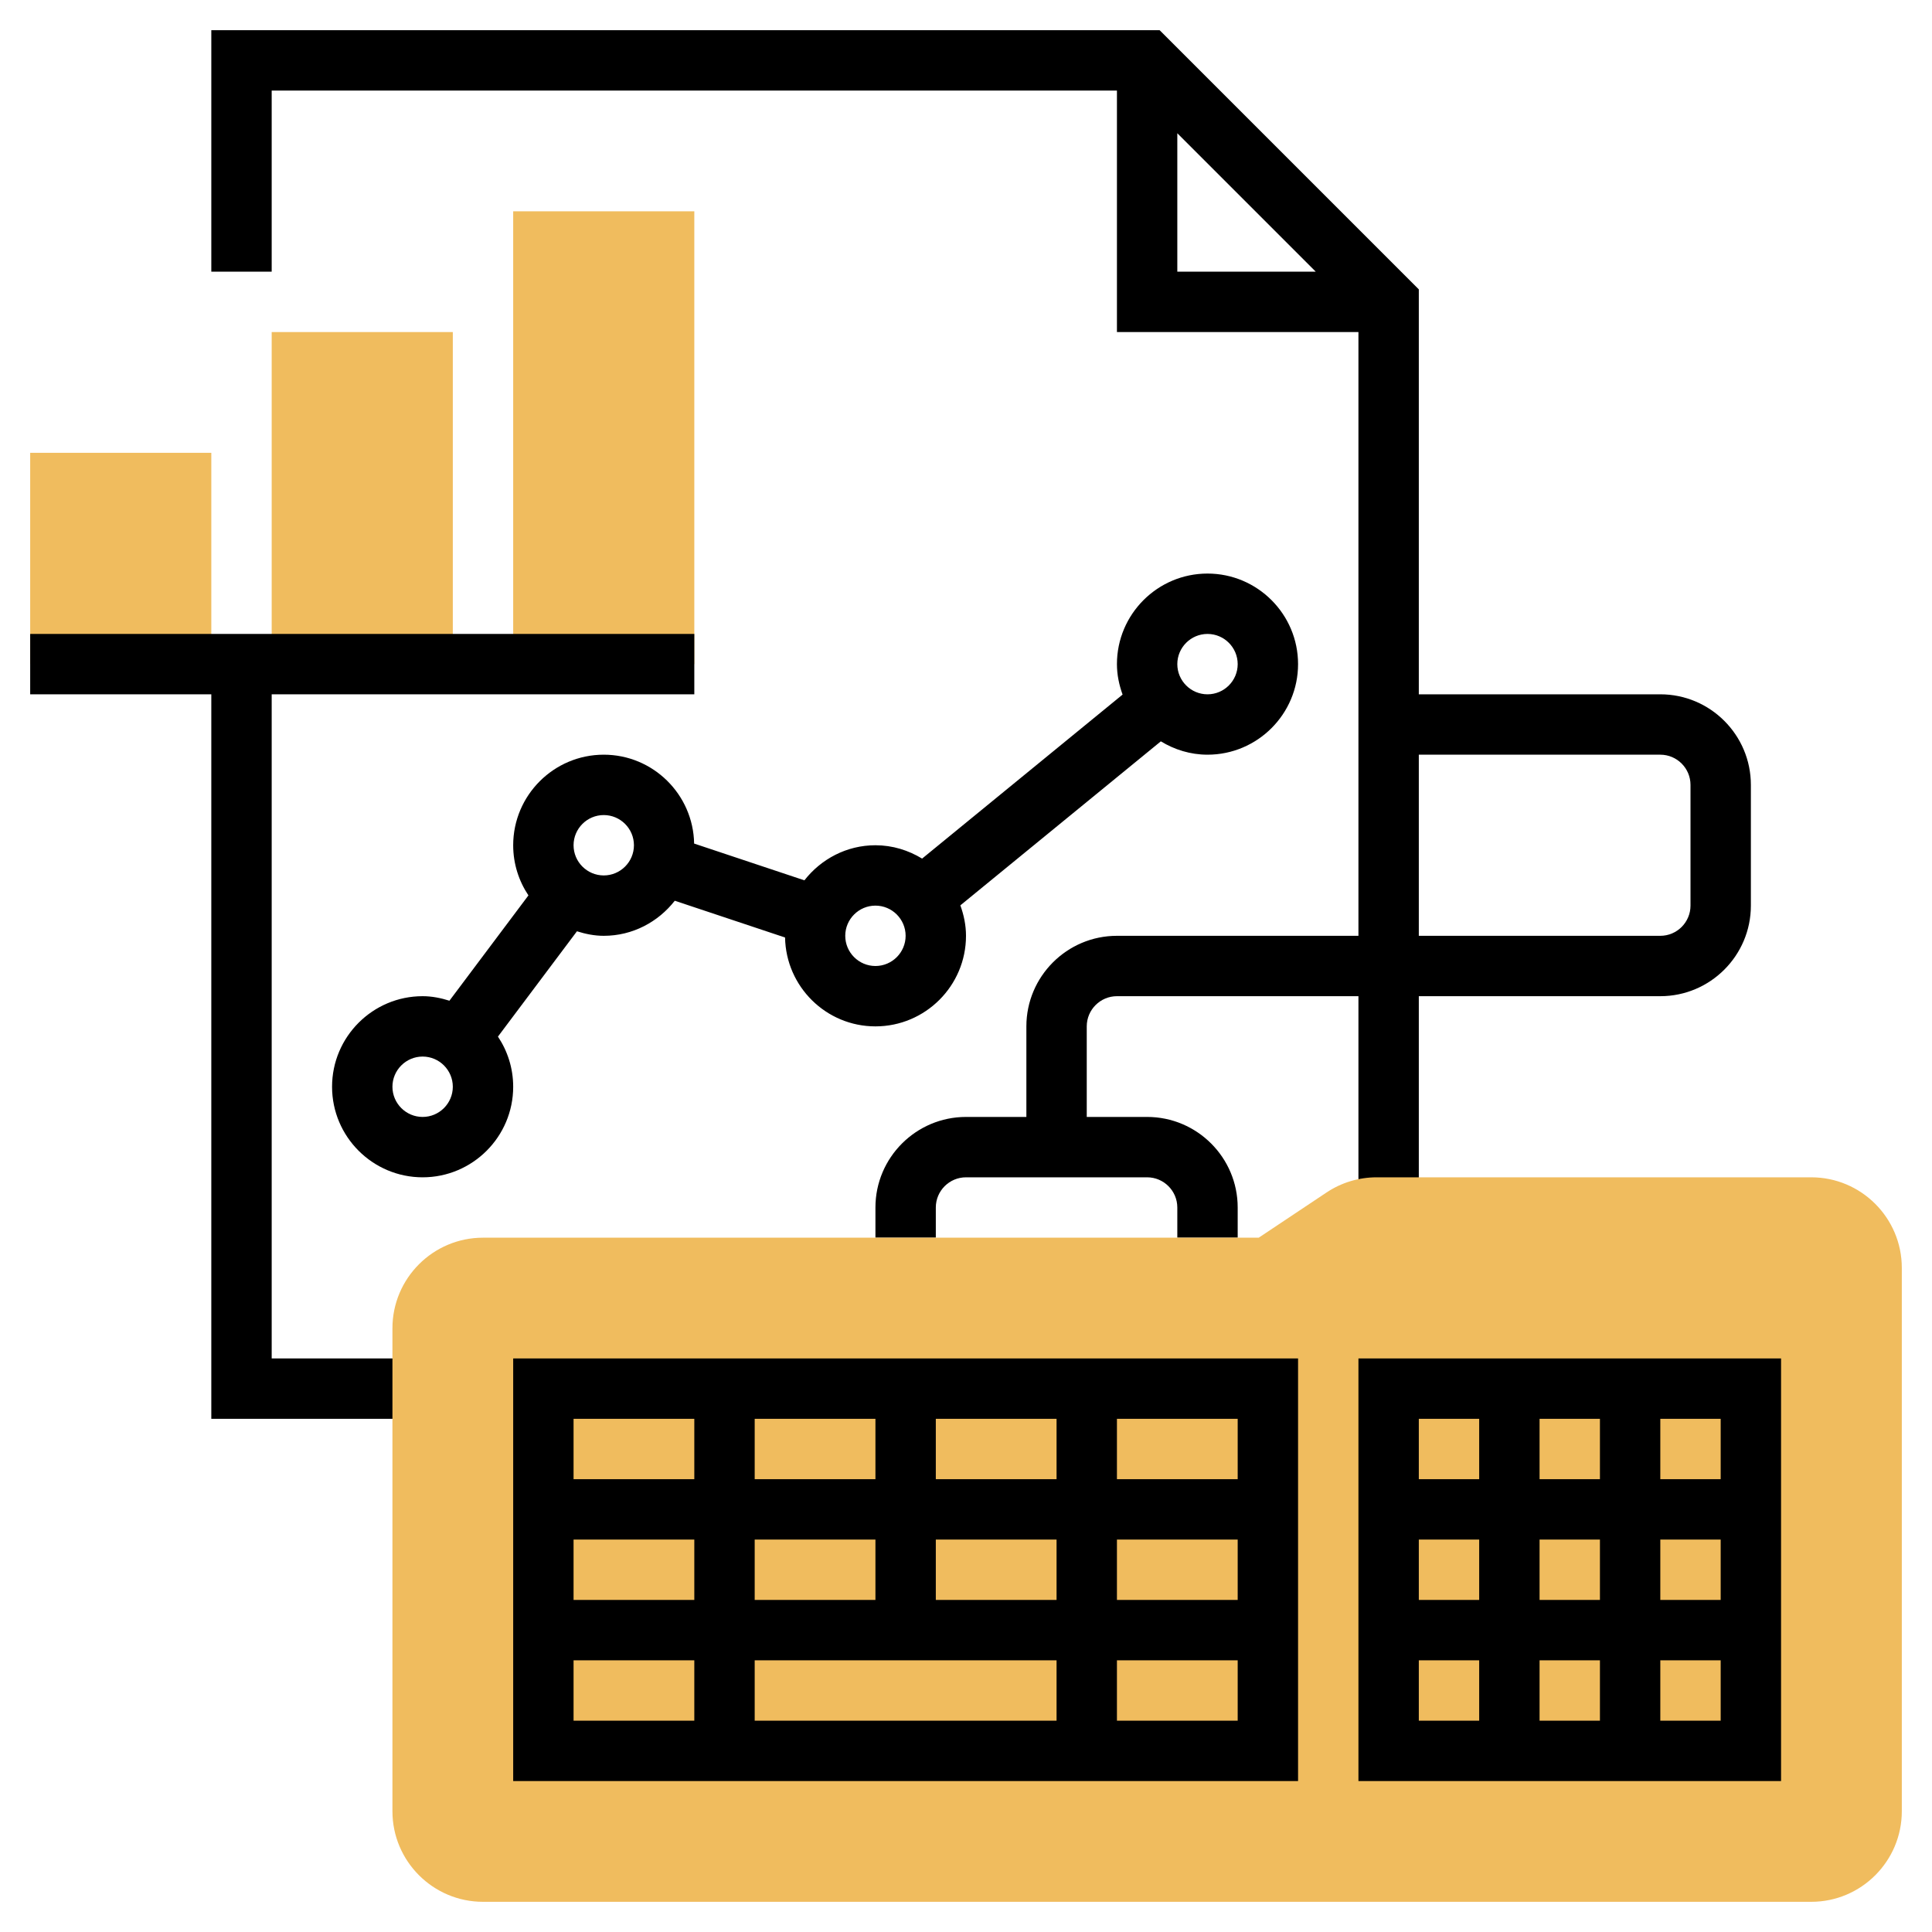 <?xml version="1.0" encoding="iso-8859-1"?>
<!-- Generator: Adobe Illustrator 22.1.0, SVG Export Plug-In . SVG Version: 6.00 Build 0)  -->
<svg xmlns="http://www.w3.org/2000/svg" xmlns:xlink="http://www.w3.org/1999/xlink" version="1.1" id="Layer_1_1_" x="0px" y="0px" viewBox="0 0 64 64" style="enable-background:new 0 0 64 64;" xml:space="preserve" width="512" height="512">
<g>
	<g>
		<rect x="17" y="7" style="fill:#F0BC5E;" width="6" height="15"/>
	</g>
	<g>
		<rect x="1" y="15" style="fill:#F0BC5E;" width="6" height="7"/>
	</g>
	<g>
		<rect x="9" y="11" style="fill:#F0BC5E;" width="6" height="11"/>
	</g>
	<g>
		<polygon points="9,23 23,23 23,21 1,21 1,23 7,23 7,47 14,47 14,45 9,45   "/>
		<path d="M29,34c1.654,0,3-1.346,3-3c0-0.356-0.073-0.693-0.187-1.009l6.641-5.433C38.907,24.833,39.432,25,40,25    c1.654,0,3-1.346,3-3s-1.346-3-3-3s-3,1.346-3,3c0,0.356,0.073,0.692,0.187,1.009l-6.641,5.433C30.093,28.167,29.568,28,29,28    c-0.958,0-1.804,0.46-2.353,1.162l-3.653-1.218C22.964,26.316,21.635,25,20,25c-1.654,0-3,1.346-3,3    c0,0.614,0.187,1.185,0.505,1.661l-2.617,3.489C14.606,33.061,14.311,33,14,33c-1.654,0-3,1.346-3,3s1.346,3,3,3s3-1.346,3-3    c0-0.614-0.187-1.185-0.505-1.661l2.617-3.489C19.395,30.939,19.689,31,20,31c0.958,0,1.804-0.46,2.353-1.162l3.653,1.218    C26.036,32.684,27.365,34,29,34z M40,21c0.551,0,1,0.449,1,1s-0.449,1-1,1s-1-0.449-1-1S39.449,21,40,21z M29,30    c0.551,0,1,0.449,1,1s-0.449,1-1,1s-1-0.449-1-1S28.449,30,29,30z M14,37c-0.551,0-1-0.449-1-1s0.449-1,1-1s1,0.449,1,1    S14.551,37,14,37z M20,29c-0.551,0-1-0.449-1-1s0.449-1,1-1s1,0.449,1,1S20.551,29,20,29z"/>
		<path d="M55,23h-8V9.586L38.414,1H7v8h2V3h28v8h8v20h-8c-1.654,0-3,1.346-3,3v3h-2c-1.654,0-3,1.346-3,3v1h2v-1    c0-0.551,0.449-1,1-1h6c0.551,0,1,0.449,1,1v1h2v-1c0-1.654-1.346-3-3-3h-2v-3c0-0.551,0.449-1,1-1h8v7h2v-7h8    c1.654,0,3-1.346,3-3v-4C58,24.346,56.654,23,55,23z M39,9V4.414L43.586,9H39z M56,30c0,0.551-0.449,1-1,1h-8v-6h8    c0.551,0,1,0.449,1,1V30z"/>
	</g>
	<g>
		<g>
			<path style="fill:#F0BC5E;" d="M60,63H16c-1.654,0-3-1.346-3-3V44c0-1.654,1.346-3,3-3h25.697l2.244-1.496     c0.494-0.33,1.07-0.504,1.664-0.504H60c1.654,0,3,1.346,3,3v18C63,61.654,61.654,63,60,63z"/>
		</g>
	</g>
	<g>
		<path d="M17,59h26V45H17V59z M19,55h4v2h-4V55z M35,53h-4v-2h4V53z M37,51h4v2h-4V51z M35,55v2H25v-2H35z M31,49v-2h4v2H31z     M29,49h-4v-2h4V49z M29,51v2h-4v-2H29z M23,53h-4v-2h4V53z M37,57v-2h4v2H37z M41,49h-4v-2h4V49z M23,47v2h-4v-2H23z"/>
		<path d="M45,45v14h14V45H45z M57,49h-2v-2h2V49z M51,53v-2h2v2H51z M53,55v2h-2v-2H53z M49,53h-2v-2h2V53z M51,49v-2h2v2H51z     M55,51h2v2h-2V51z M49,47v2h-2v-2H49z M47,55h2v2h-2V55z M55,57v-2h2v2H55z"/>
	</g>
</g>
</svg>
